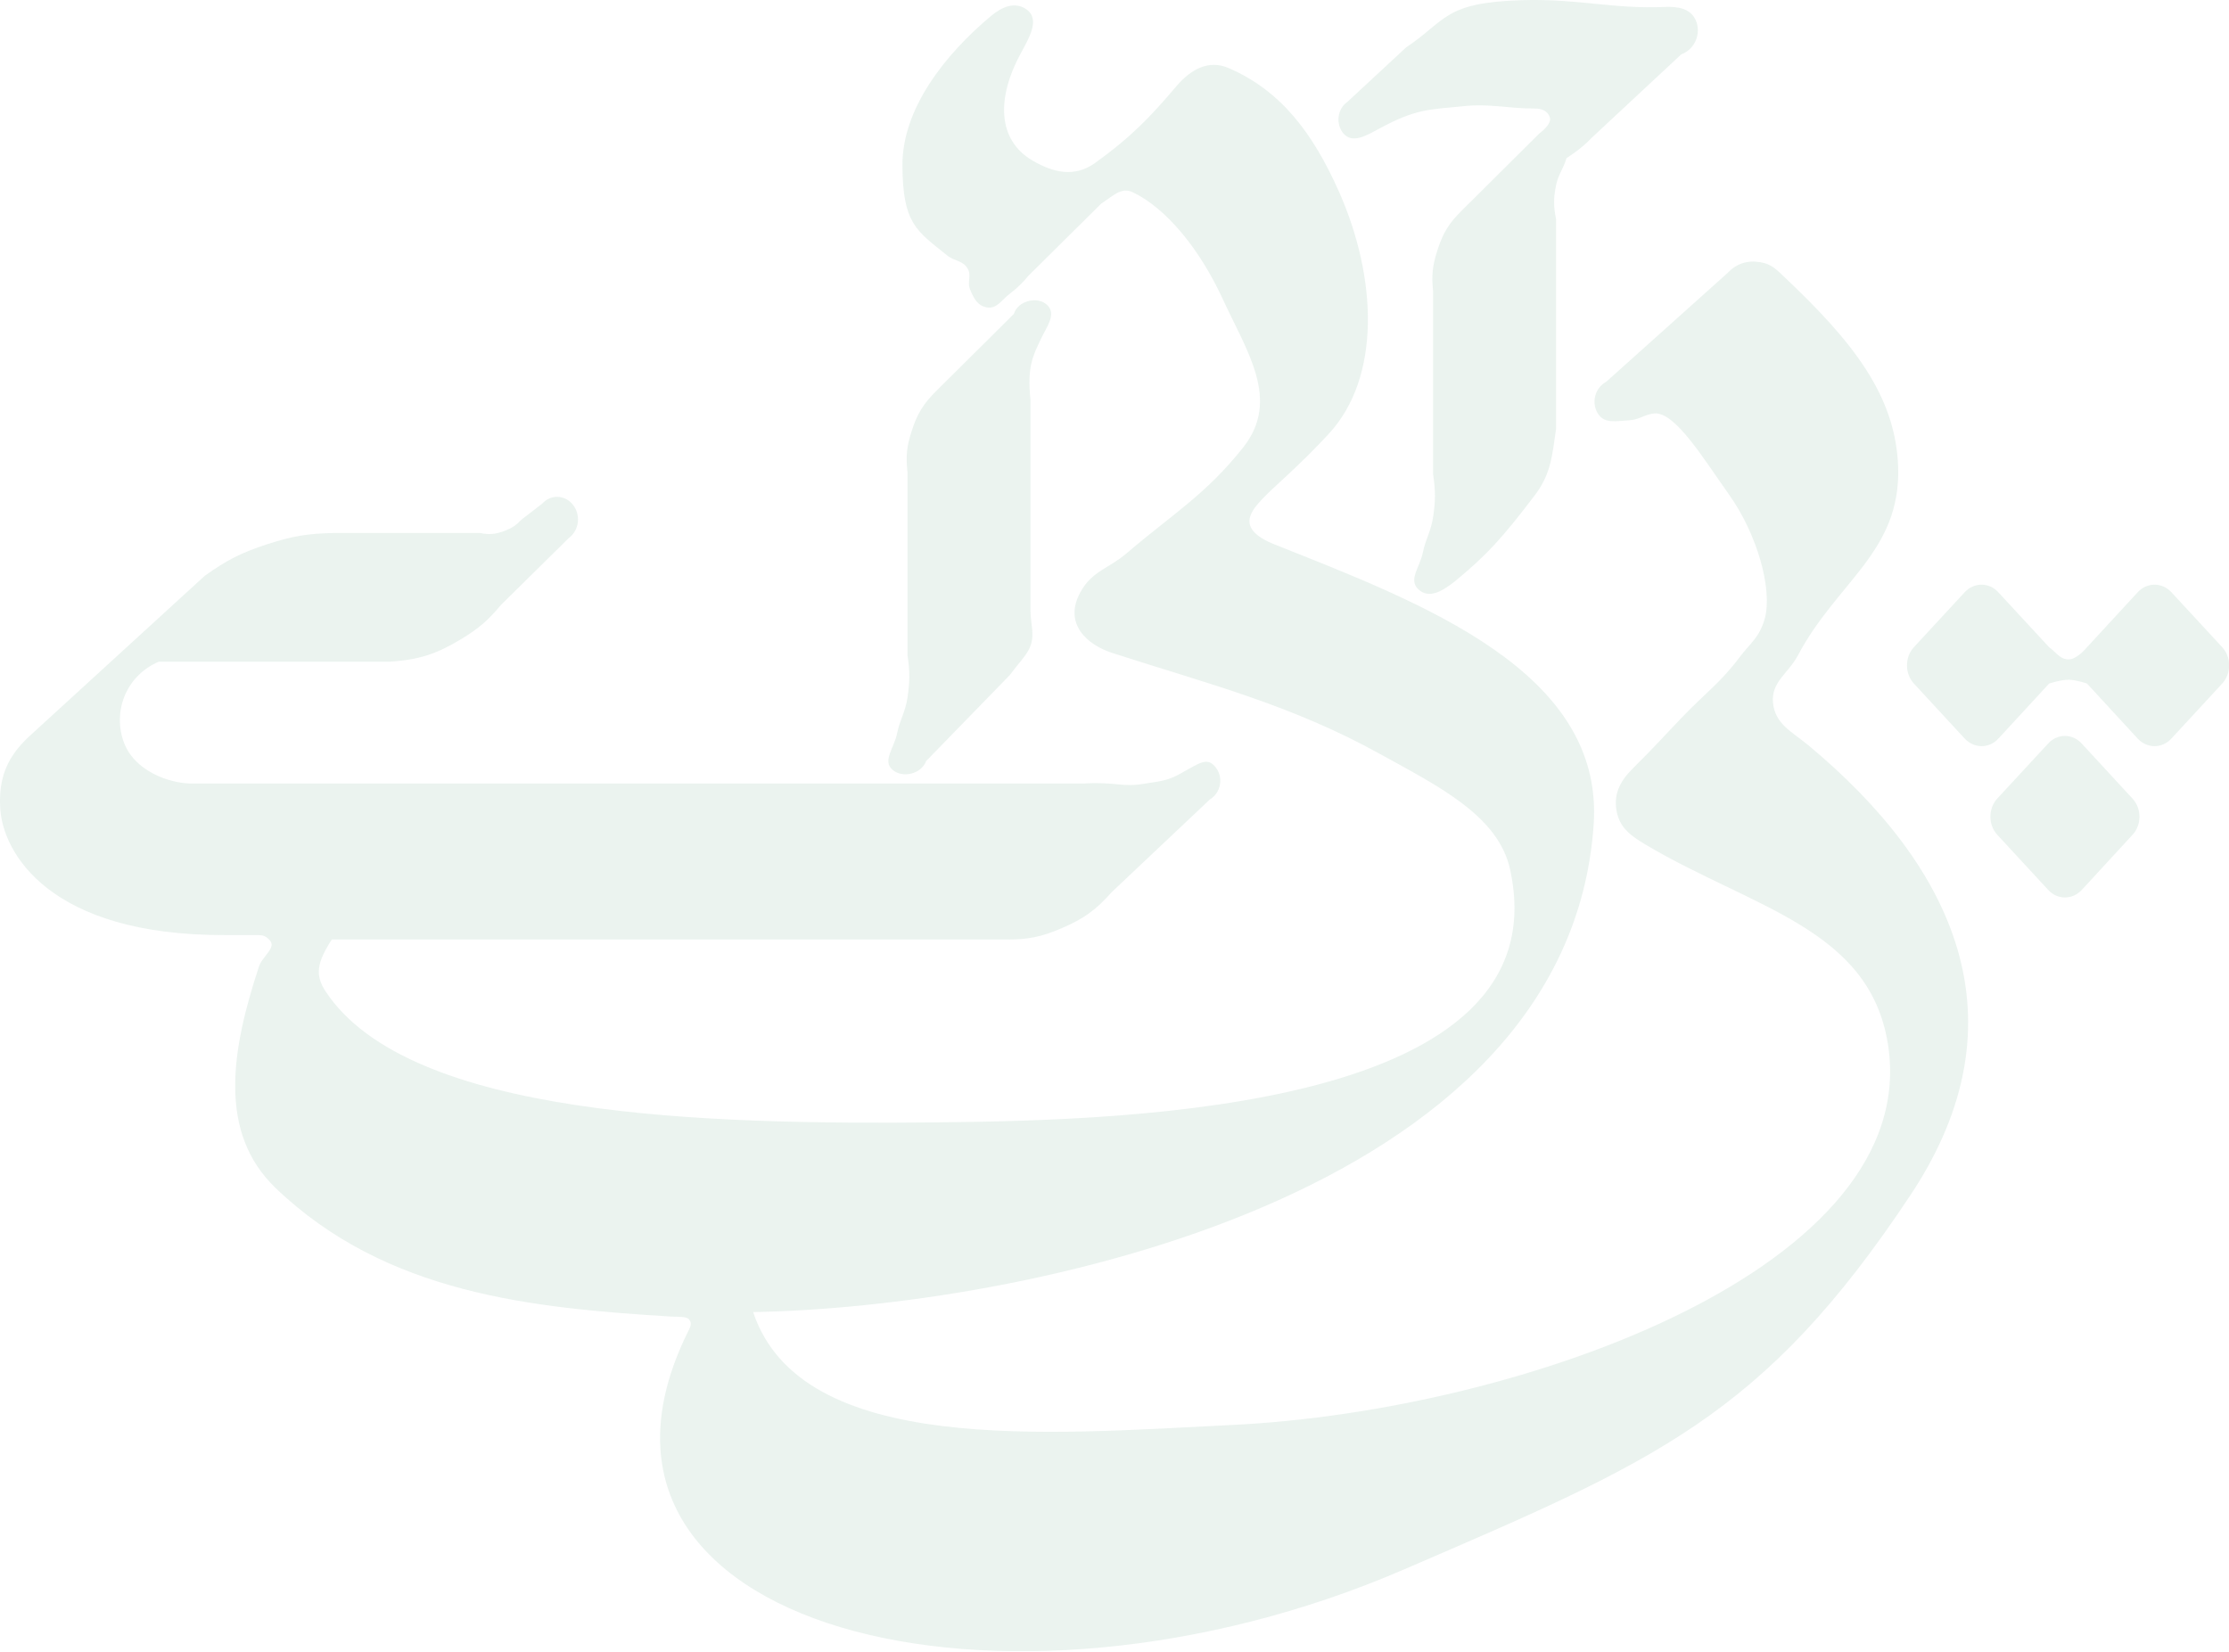 <svg width="545" height="404" viewBox="0 0 545 404" fill="none" xmlns="http://www.w3.org/2000/svg">
<g clip-path="url(#clip0_527_6705)">
<g opacity="0.4">
<path fill-rule="evenodd" clip-rule="evenodd" d="M122.43 147.99C119.25 151.79 116.99 153.71 112.76 156.28C106.67 159.95 102.49 161.3 95.39 161.8H38.82C31.24 165.01 27.54 173.29 30.14 181.13C32.6 188.49 41.36 191.6 46.96 191.6H264.71C273.47 191.11 274.13 192.63 280.02 191.6C283.26 191.07 285.22 191 288.18 189.41C293.26 186.66 295.15 184.84 297.33 187.76C299.19 190.21 298.45 193.94 295.81 195.49L271.85 218.12C267.95 222.52 265.02 224.64 259.6 226.96C254.59 229.11 251.32 229.78 245.85 229.73H81.13C77.57 235.24 76.92 238.35 79.6 242.41C100 273.34 172.92 275 228.98 274.45C277.12 273.96 381.99 271.12 369.23 212.62C366.38 199.51 351.84 192.33 337.63 184.48C315.69 172.31 295.81 167.36 271.85 159.63C265.97 157.71 259.84 152.57 264.21 144.72C267.04 139.6 271.09 139.04 275.42 135.33C286.86 125.55 294.79 120.97 303.98 109.39C313.17 97.74 304.87 85.97 298.88 72.93C293.32 60.89 285.11 50.86 276.94 47C274.06 45.62 271.98 48.09 269.28 49.76L251.45 67.43C249.85 69.34 248.82 70.33 246.86 71.86C244.83 73.39 243.73 75.61 241.26 75.16C238.96 74.72 238.07 72.92 237.17 70.73C236.43 68.95 237.58 67.47 236.65 65.77C235.52 63.68 233.42 63.94 231.56 62.44C224.11 56.4 220.69 54.78 220.65 40.32C220.65 26.53 231.05 13.33 242.28 3.93C244.99 1.66 248.12 0.32 250.94 2.27C254.51 4.74 251.45 9.54 249.42 13.34C243.81 23.81 243.72 34.17 252.47 39.27C257.64 42.29 262.8 43.42 267.8 39.82C276.96 33.21 281.56 28.22 287.66 21.06C291.19 16.91 295.57 14.54 300.4 16.64C313.16 22.15 321.01 32.49 327.44 46.99C336.76 68.08 337.64 92.29 324.9 106.07C317.5 114.1 311.52 118.92 308.58 122.08C306.02 124.85 301.92 129.27 311.63 133.12C347.45 147.4 392.2 164.04 389.66 201.58C383.44 293.31 248.42 319.74 184.14 320.83C195.91 356.16 256.57 350.62 301.44 348.43C372.31 344.94 470.46 309.75 461.58 255.14C456.98 226.97 428.4 222 402.39 206.55C398.83 204.42 396.02 202.49 395.25 198.26C394.48 193.95 396.31 190.76 399.36 187.78C404.93 182.25 406.81 180.03 411.58 175.08C416.95 169.5 420.67 166.92 425.33 160.72C427.97 157.23 430.14 155.96 431.47 151.35C433.49 144.16 429.62 130.58 422.78 120.97C416.55 112.21 409.53 100.57 404.43 101.1C401.98 101.39 400.77 102.63 398.35 102.77C395.27 102.92 392.26 103.72 390.68 101.1C389.03 98.46 389.97 94.85 392.71 93.37L422.28 66.86C424.58 64.44 427.13 63.59 430.45 64.12C433.22 64.58 434.46 66.02 436.53 67.97C452.86 83.44 463.58 96.69 464.11 114.37C464.67 135 449.12 142.29 439.63 160.2C437.25 164.7 433.05 166.69 433.5 171.79C433.99 177.08 438.17 178.93 442.18 182.26C477.36 211.53 495.74 249.08 467.17 292.15C431.08 346.58 404.4 357.39 343.23 383.79C244.83 426.28 133.16 398.15 167.86 326.36C168.57 324.82 169.47 323.74 168.42 322.57C167.89 321.98 166.36 321.98 164.26 321.94C130.25 319.85 94.43 316.44 67.38 290.49C53.09 276.75 56.69 256.47 63.31 236.37C64.16 233.74 67.81 231.7 65.83 229.76C65.08 228.98 64.37 228.67 63.31 228.65H55.14C11.79 228.81 0.67 208.28 0.06 197.69C-0.39 190.27 1.74 185.04 7.19 180.02L50.03 140.83C55.49 136.93 58.97 135.16 65.31 133.09C71.45 131.09 75.21 130.46 81.64 130.33H117.33C119.69 130.8 121.21 130.64 123.45 129.79C125.25 129.09 126.22 128.41 127.54 127.04L132.61 123.12C133.51 122.12 134.79 121.49 136.2 121.49C139.01 121.49 141.32 123.96 141.32 127.03C141.32 128.92 140.39 130.62 139.02 131.61L122.42 147.99H122.43Z" fill="#006937" fill-opacity="0.2"/>
<path fill-rule="evenodd" clip-rule="evenodd" d="M505.9 166.21C503.99 166.18 501.03 167.13 501.03 167.13L488.6 180.62C486.35 183.06 482.69 183.06 480.4 180.62L467.94 167.13C465.71 164.67 465.71 160.72 467.94 158.27L480.39 144.8C482.64 142.36 486.35 142.36 488.57 144.8L501.03 158.28C502.41 159.14 503.68 161.36 505.9 161.24C507.96 161.14 510.27 158.28 510.27 158.28L522.7 144.8C524.96 142.36 528.64 142.36 530.9 144.8L543.35 158.27C545.6 160.72 545.6 164.67 543.35 167.13L530.89 180.62C528.65 183.06 524.96 183.06 522.69 180.62L510.27 167.13C510.27 167.13 507.63 166.25 505.9 166.21Z" fill="#006937" fill-opacity="0.2"/>
<path fill-rule="evenodd" clip-rule="evenodd" d="M488.34 195.27L500.79 181.8C503.05 179.34 506.71 179.34 508.97 181.8L521.41 195.28C523.67 197.73 523.67 201.7 521.41 204.13L508.99 217.62C506.71 220.06 503.05 220.06 500.81 217.62L488.34 204.12C486.1 201.68 486.1 197.72 488.34 195.27Z" fill="#006937" fill-opacity="0.2"/>
<path fill-rule="evenodd" clip-rule="evenodd" d="M378.95 28.74C378.52 27.17 376.97 26.54 375.38 26.54C368.24 26.54 364.43 25.25 357.53 25.99C349.32 26.84 346.3 26.54 337.13 31.5C334.08 33.15 330.68 35.21 328.46 32.62C326.52 30.29 326.99 26.59 329.47 24.89L343.77 11.62C353.76 4.95 352.94 0.59 372.3 0.04C385.83 -0.36 394.25 2.24 406.98 1.7C410.2 1.56 413.32 2.01 414.64 4.99C416.04 8.24 414.35 12.11 411.07 13.29L389.17 33.7C386.6 36.47 383.01 38.67 383.01 38.67C382.25 41.35 381.02 42.57 380.46 45.3C379.82 48.45 379.82 50.42 380.46 53.58V104.91C379.51 111.4 379.22 115.82 375.4 120.92C367.3 131.6 363.51 135.74 355.65 142.21C352.63 144.56 349.42 146.52 346.81 144.12C344.28 141.75 347.16 138.69 347.85 135.28C348.56 131.77 349.87 130.01 350.4 126.44C351 122.4 351 120.01 350.4 115.96V71.24C350 67.36 350.23 65.01 351.42 61.3C352.8 56.95 354.28 54.54 357.54 51.36L376.41 32.6C376.41 32.6 379.44 30.47 378.96 28.72L378.95 28.74Z" fill="#006937" fill-opacity="0.2"/>
<path fill-rule="evenodd" clip-rule="evenodd" d="M247.89 76.78C248.82 73.59 253.63 72.3 256.03 74.57C258.4 76.81 255.9 79.92 254.52 82.86C252.48 87.13 251.12 89.79 251.95 97.75V149.1C251.95 153.05 253.31 155.64 251.45 159.03C250.49 160.76 249.22 161.98 246.86 165.11L226.45 186.09C225.28 189.2 220.86 190.37 218.29 188.29C215.63 186.14 218.63 182.85 219.31 179.46C220.02 175.95 221.34 174.18 221.88 170.64C222.48 166.58 222.48 164.19 221.88 160.15V115.4C221.46 111.53 221.7 109.17 222.88 105.49C224.27 101.13 225.78 98.71 228.98 95.54L247.89 76.77V76.78Z" fill="#006937" fill-opacity="0.2"/>
</g>
</g>
<defs>
<clipPath id="clip0_527_6705">
<rect width="545.03" height="403.73" fill="white"/>
</clipPath>
</defs>
</svg>
